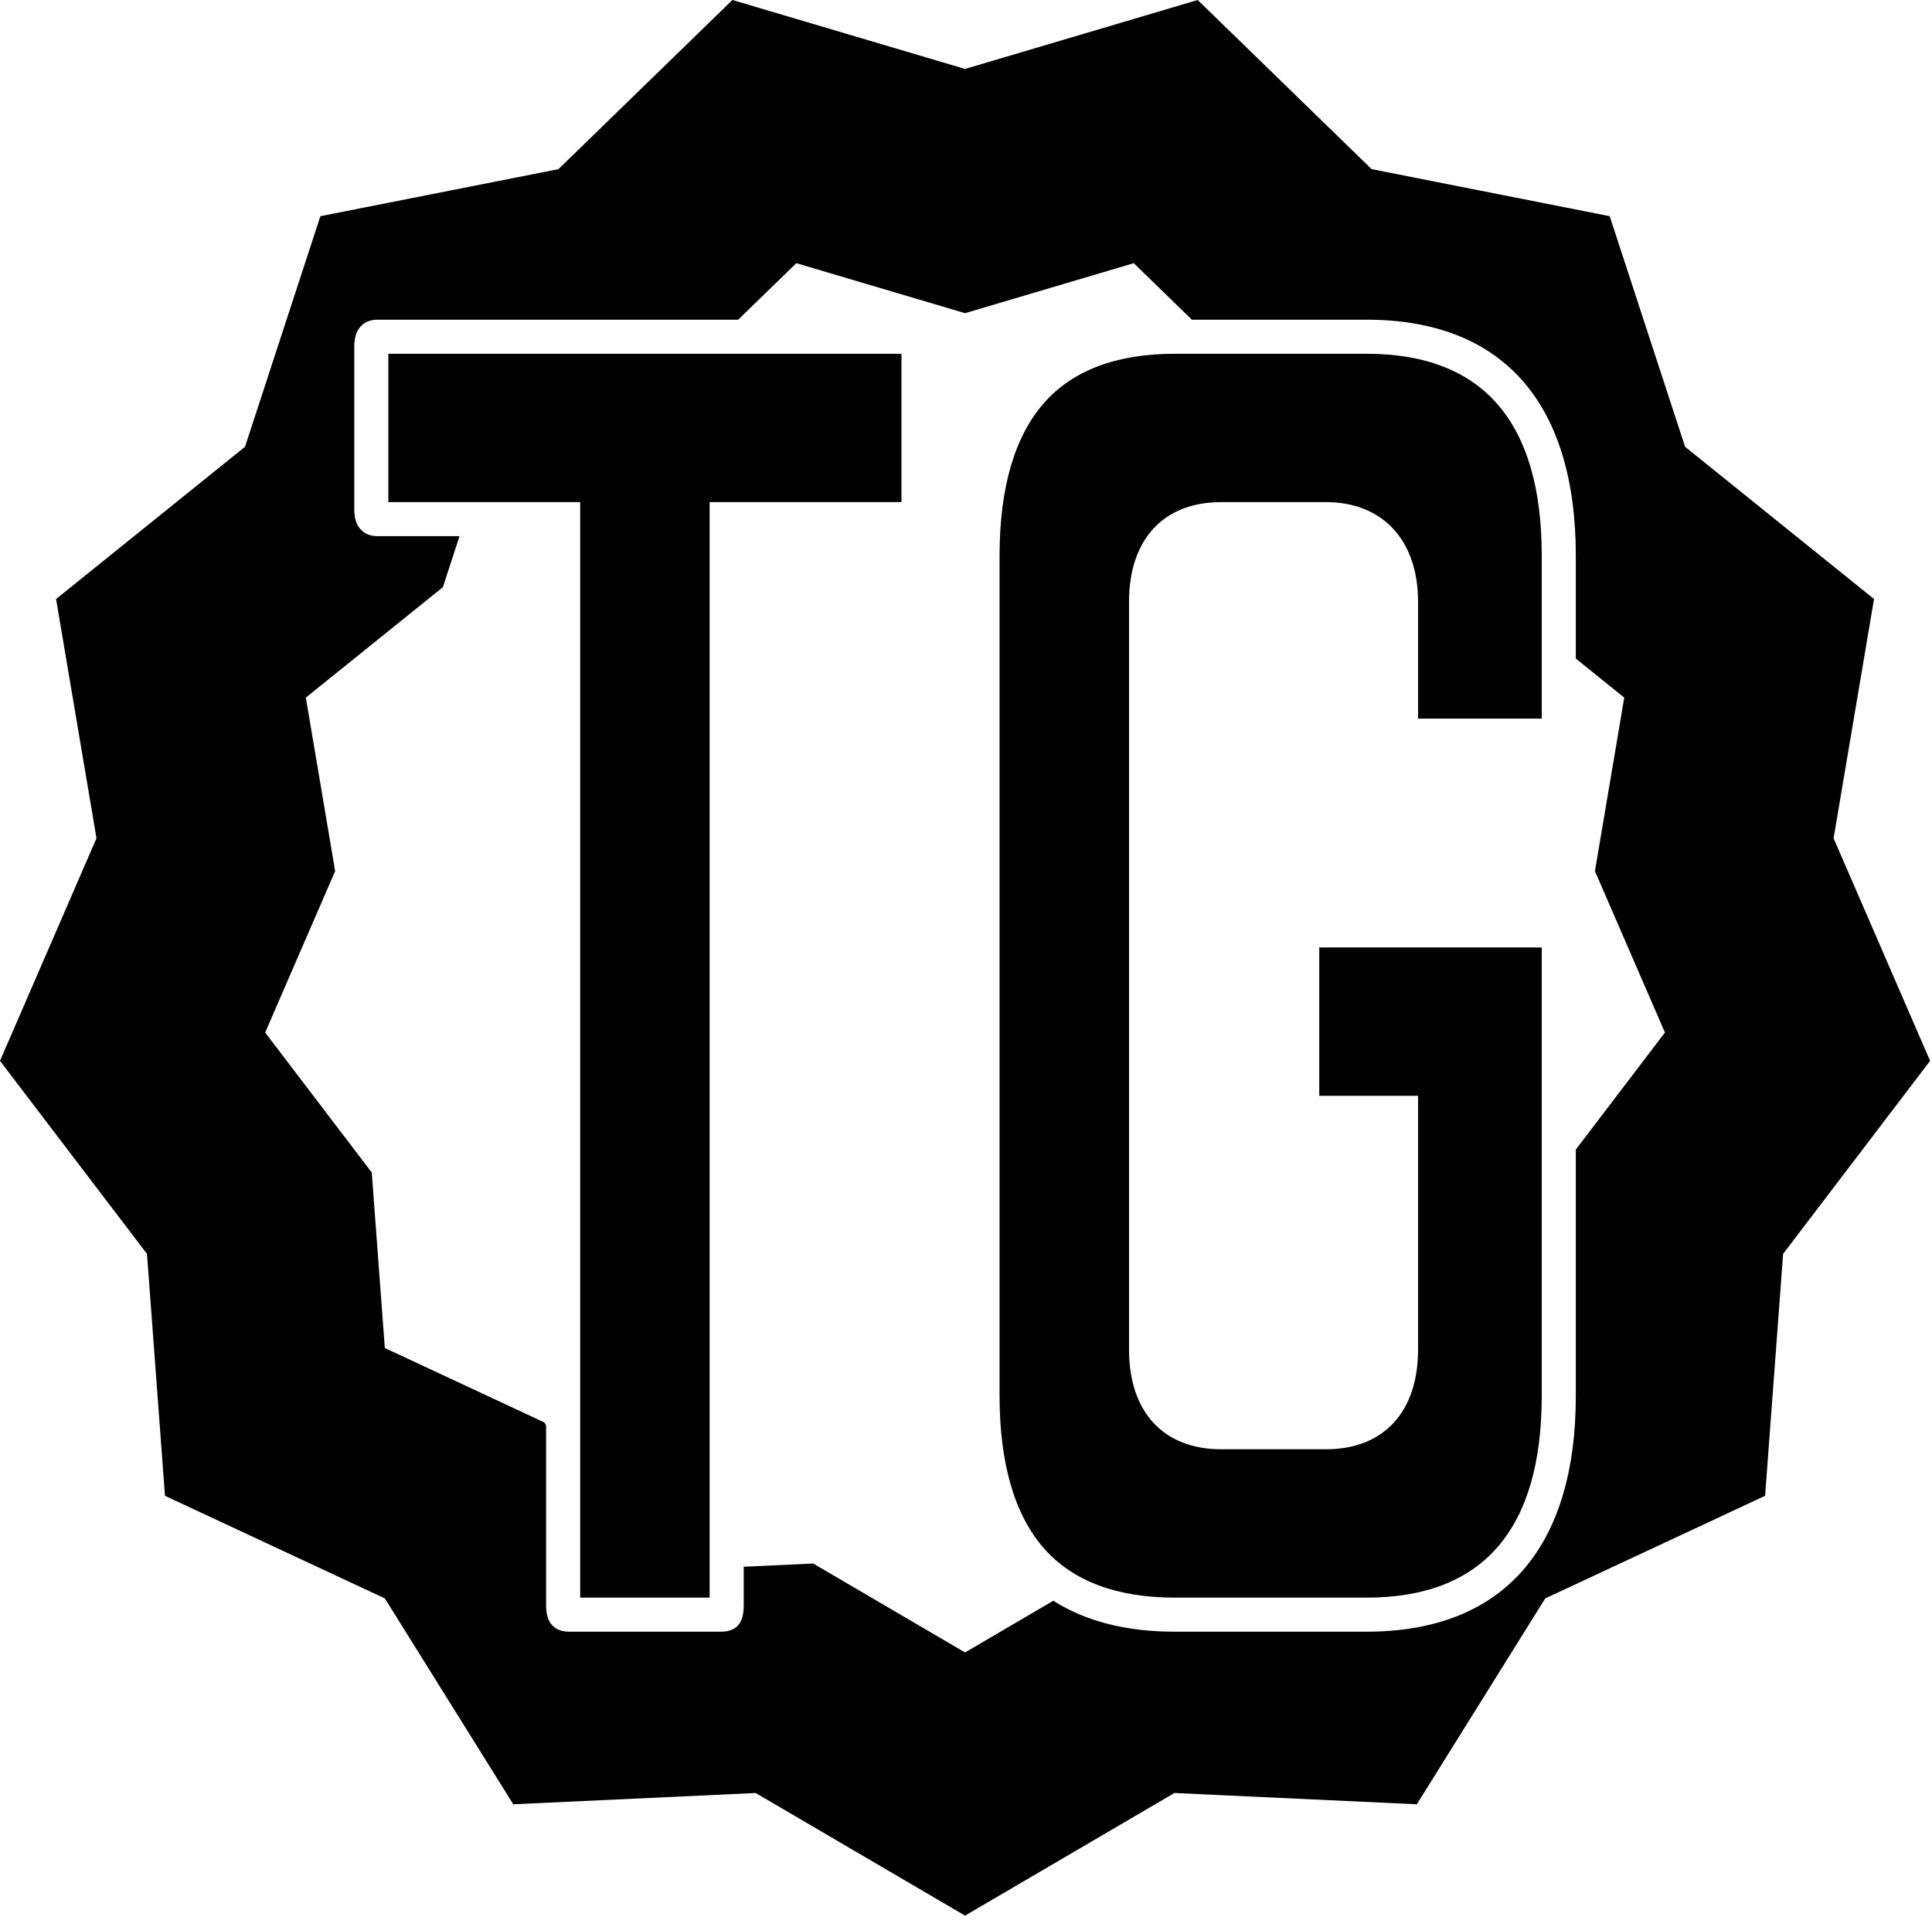 <svg xmlns="http://www.w3.org/2000/svg" xml:space="preserve" style="fill-rule:evenodd;clip-rule:evenodd;stroke-linejoin:round;stroke-miterlimit:2" viewBox="0 0 330 328">
  <path id="letter-t" d="M99.097 272.944V85.782H66.333V60.439h87.644v25.342l-32.764.001v187.162H99.097Z" style="fill:#000;fill-rule:nonzero"/>
  <path id="letter-g" d="M200.654 272.944c-9.874 0-17.365-2.805-22.265-8.336-5.082-5.736-7.658-14.547-7.658-26.189V94.964c0-11.643 2.576-20.454 7.658-26.19 4.9-5.531 12.391-8.335 22.265-8.335h32.764c19.855 0 29.924 11.615 29.924 34.525v27.801h-21.125v-19.956c0-10.503-6.034-17.027-15.749-17.027h-17.871c-9.861 0-15.75 6.365-15.75 17.027v127.763c0 10.663 5.889 17.028 15.75 17.028h17.871c9.862 0 15.749-6.365 15.749-17.028v-43.364h-16.878v-25.344h38.003v76.555c0 22.909-10.069 34.525-29.924 34.525h-32.764Z" style="fill:#000;fill-rule:nonzero"/>
  <path id="star" d="M269.162 238.419c0 26.337-12.659 40.346-35.744 40.346h-32.764c-8.329 0-15.259-1.795-20.736-5.289l-15.081 8.834-25.937-15.193-11.867.552v6.613c0 3.081-1.241 4.483-3.972 4.483H97.248c-2.482 0-3.972-1.402-3.972-4.483v-30.777l-.309-.495-27.238-12.716-2.23-29.977-18.207-23.914 11.954-27.581-5.008-29.64 23.403-18.863 2.849-8.716H64.483c-2.482 0-3.971-1.682-3.971-4.484V59.101c0-2.801 1.489-4.483 3.971-4.483h61.605l9.929-9.656 28.82 8.543 28.819-8.543 9.93 9.656h29.832c23.085 0 35.744 14.009 35.744 40.346v17.549l8.273 6.669-5.007 29.64 11.955 27.581-15.221 19.993v42.023Zm44.029-95.209 6.905-40.87-32.27-26.009-12.879-39.398-40.66-8.035L204.575 0l-39.738 11.779L125.099 0 95.387 28.898l-40.662 8.035-12.877 39.398-32.27 26.009 6.905 40.87L0 181.239l25.105 32.976 3.076 41.334 37.557 17.533L87.67 308.25l41.403-1.927 35.764 20.949 35.764-20.949 41.403 1.927 21.931-35.168 37.557-17.533 3.077-41.334 25.105-32.976-16.483-38.029Z" style="fill:#000;fill-rule:nonzero"/>
</svg>
